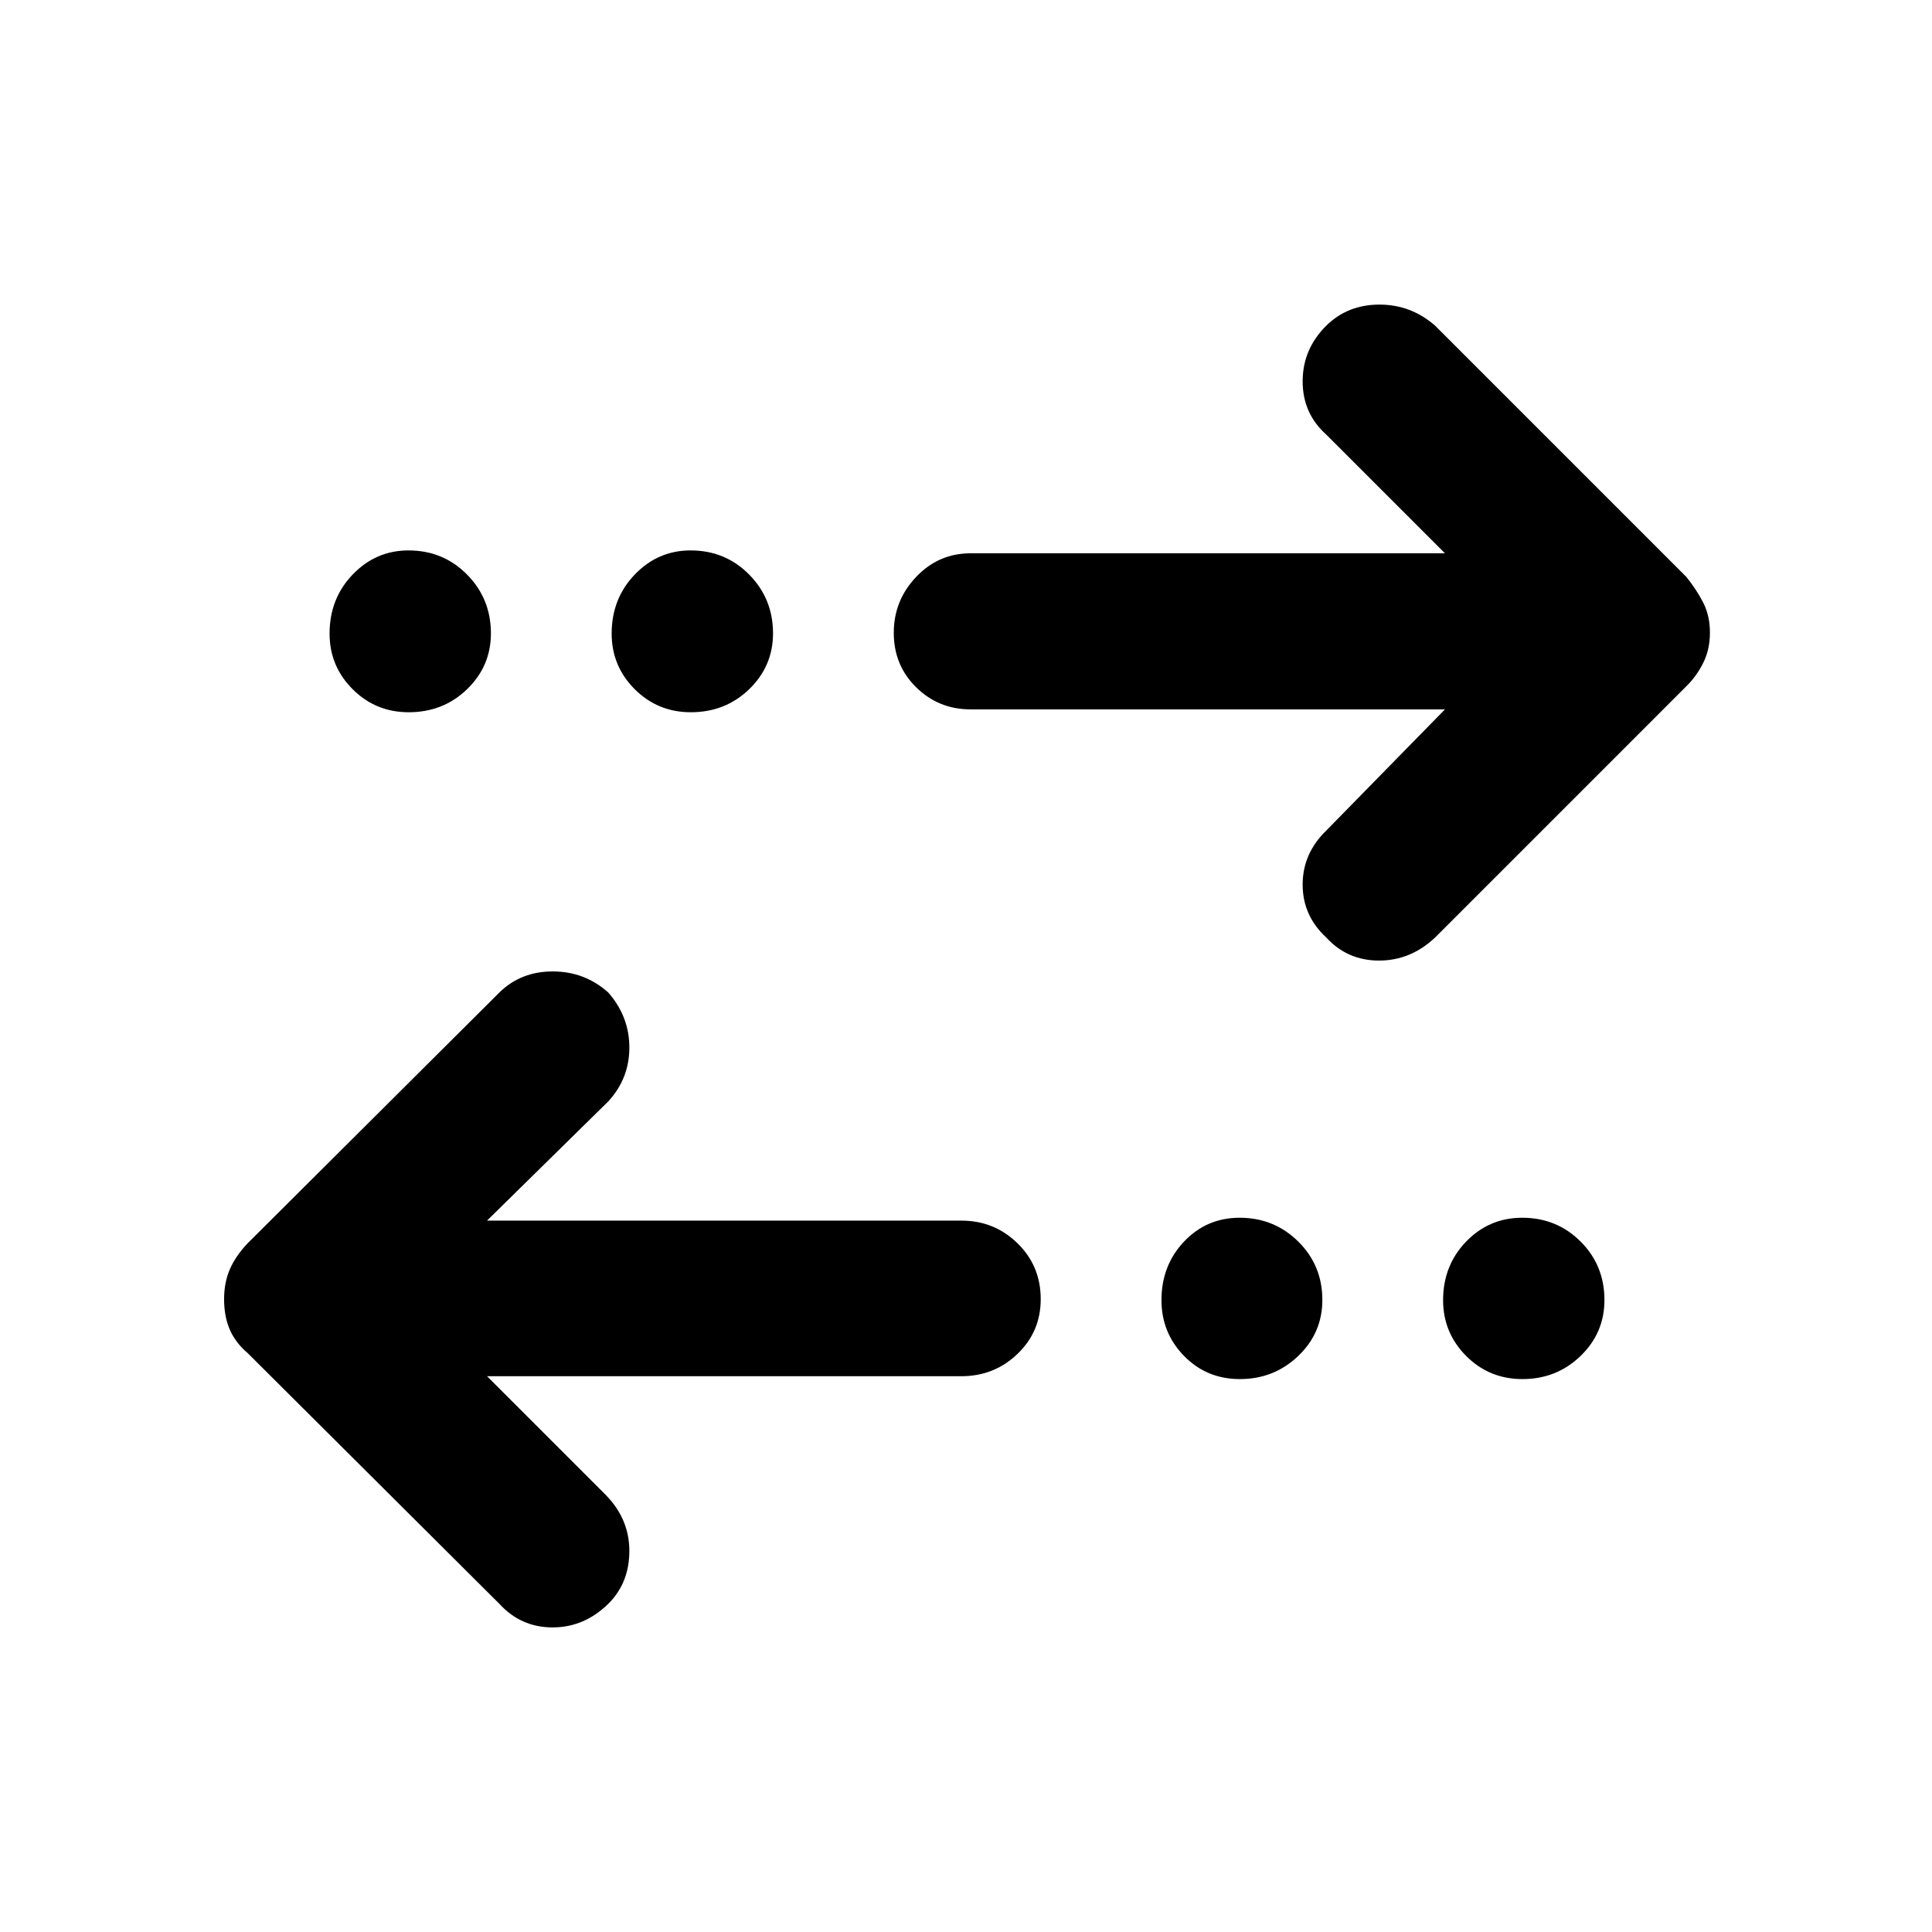 <svg xmlns="http://www.w3.org/2000/svg" height="48" viewBox="0 -960 960 960" width="48"><path d="m242-276.17 59 59q11.72 11.96 11.72 27.81 0 15.85-10.39 26.21-12 11.8-27.74 11.8-15.74 0-26.46-11.72L123.07-287.65q-6.09-5.17-8.91-11.72-2.81-6.54-2.81-15.02 0-8.31 2.86-14.92 2.86-6.61 8.86-12.93l125.06-124.59q10.66-10.47 26.52-10.47 15.87 0 27.59 10.47 10.48 11.96 10.48 27.35 0 15.38-10.48 26.76L242-353.48h235.74q16.31 0 27.85 11.25 11.54 11.26 11.54 27.78 0 16.11-11.54 27.19-11.54 11.09-27.85 11.09H242Zm374.09 1.43q-16.52 0-27.74-11.5-11.22-11.51-11.22-27.7 0-17.29 11.22-29.13t27.62-11.84q17.17 0 29.13 11.84 11.97 11.84 11.97 29.01 0 16.41-12.01 27.86-12.01 11.46-28.97 11.46Zm140.42 0q-16.53 0-27.99-11.5-11.45-11.51-11.45-27.7 0-17.29 11.45-29.13 11.46-11.84 27.87-11.84 17.16 0 29.01 11.84 11.84 11.84 11.84 29.01 0 16.41-11.89 27.86-11.89 11.46-28.84 11.46ZM718-607.52H482.26q-15.88 0-27.02-10.96-11.13-10.96-11.13-27.06 0-16.09 11.13-27.81 11.14-11.72 27.02-11.72H718l-59-59q-11.72-10.47-11.72-26.45 0-15.97 11.72-27.65 10.67-10.48 26.41-10.48t27.7 10.48l124.82 124.82q5.09 6.33 8.41 12.83 3.31 6.5 3.31 14.93 0 8.25-3.31 14.93-3.32 6.68-8.41 11.66L713.11-494.17q-12.15 11.47-27.89 11.47T659-494.17q-11.72-10.83-11.72-26.28 0-15.45 11.72-26.83l59-60.24Zm-514.92 1.43q-16.41 0-27.86-11.45-11.46-11.46-11.46-27.63 0-17.41 11.5-29.37 11.51-11.96 27.7-11.96 17.29 0 29.13 12.01t11.84 29.2q0 16.29-11.84 27.75-11.84 11.45-29.01 11.45Zm140.18 0q-16.41 0-27.87-11.45-11.46-11.46-11.46-27.63 0-17.41 11.51-29.37 11.5-11.96 27.7-11.96 17.28 0 29.13 12.01 11.84 12.01 11.84 29.2 0 16.29-11.84 27.75-11.85 11.45-29.01 11.45Z"/></svg>